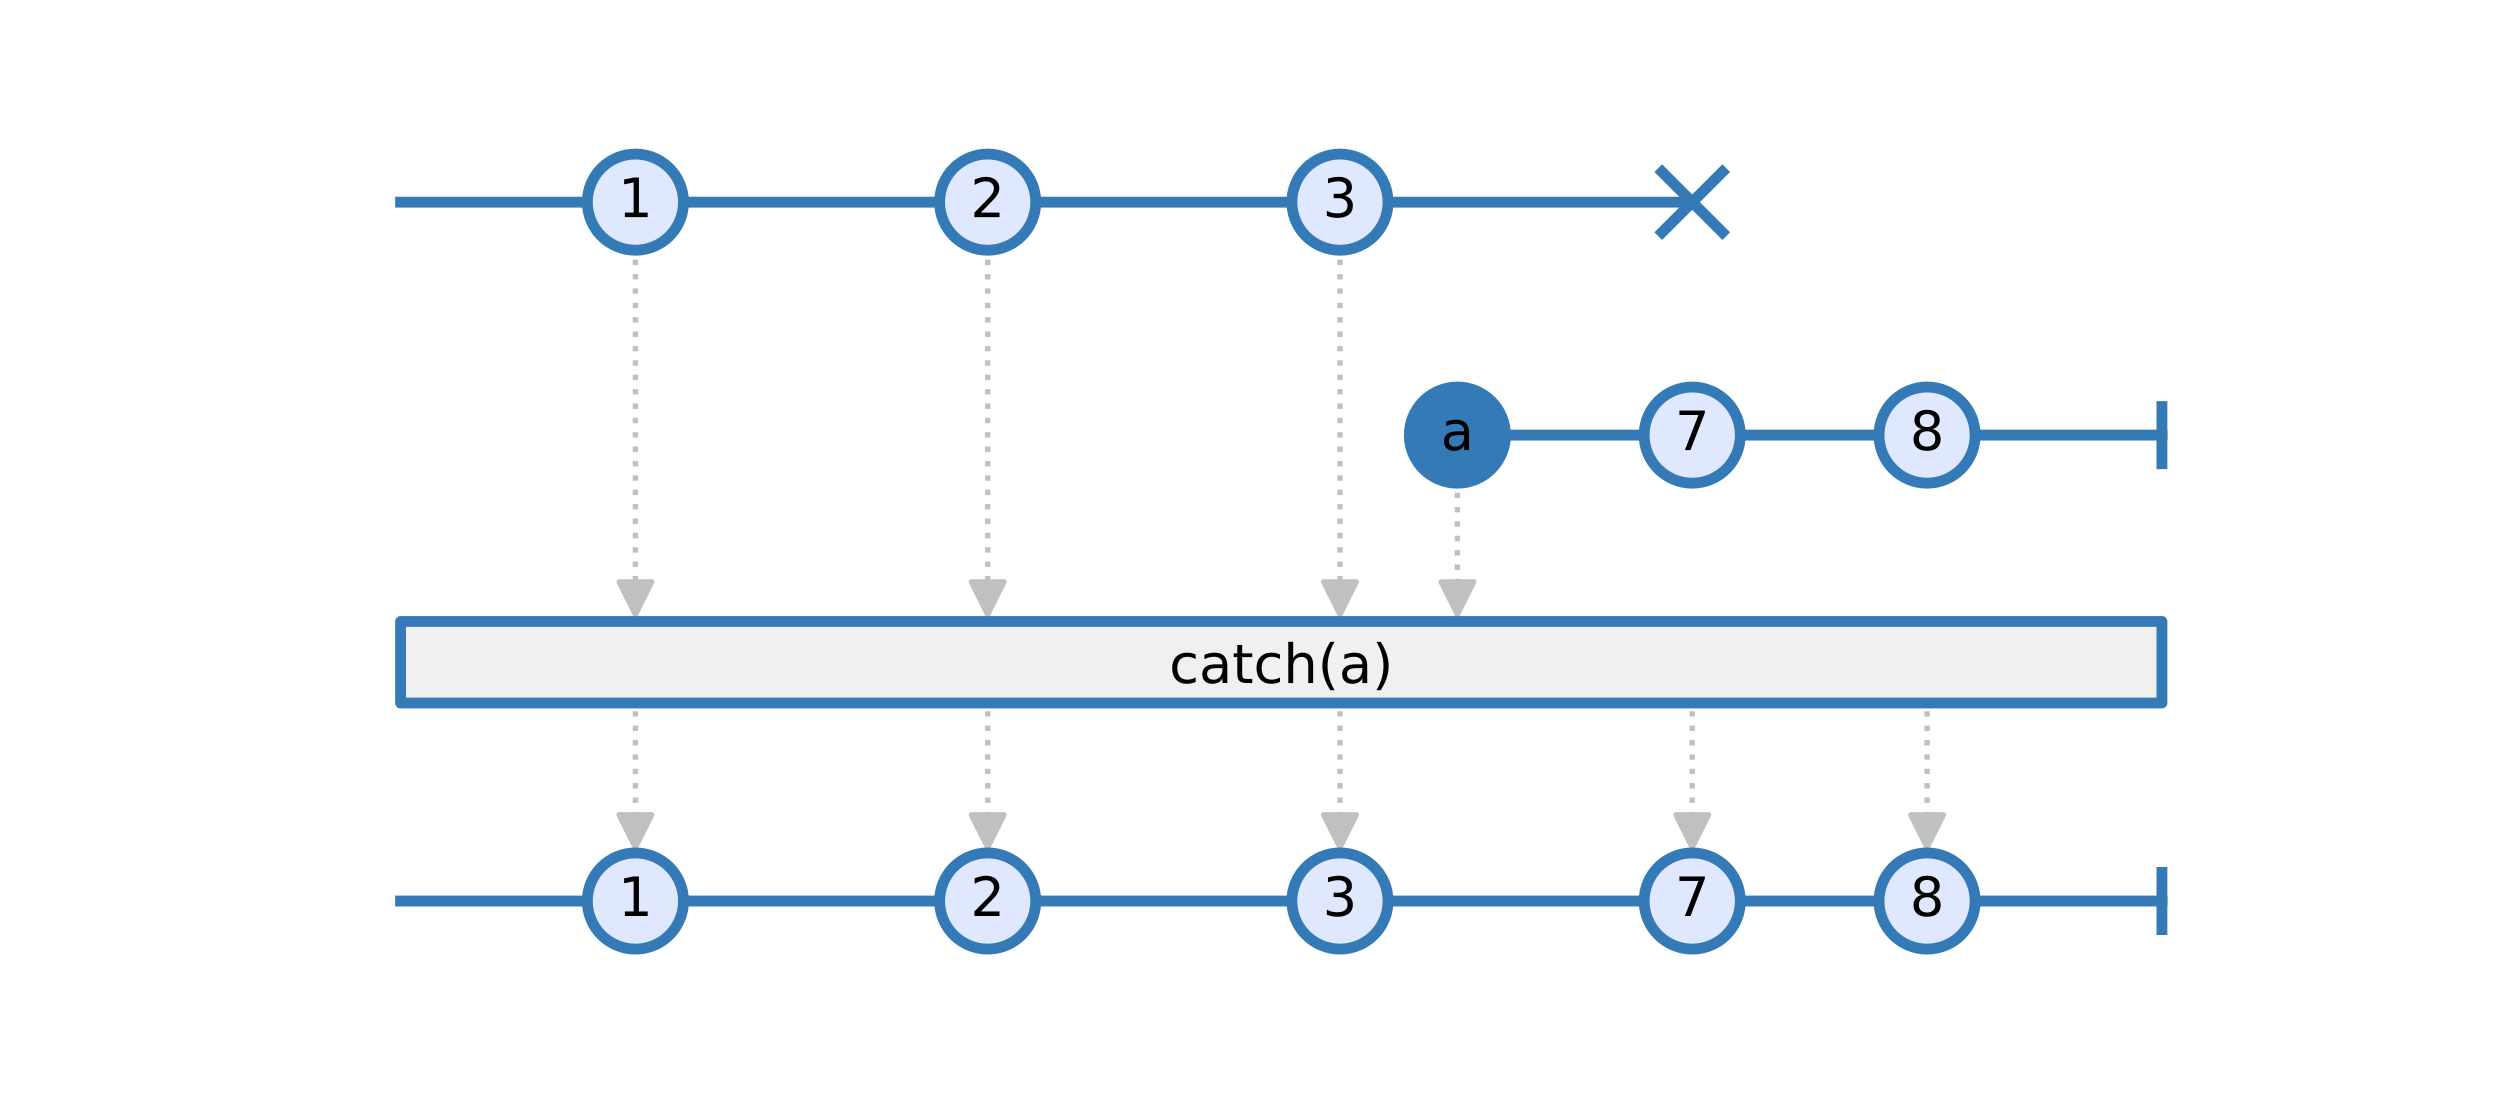 <?xml version="1.0" encoding="utf-8" standalone="no"?>
<!DOCTYPE svg PUBLIC "-//W3C//DTD SVG 1.1//EN"
  "http://www.w3.org/Graphics/SVG/1.1/DTD/svg11.dtd">
<!-- Created with matplotlib (https://matplotlib.org/) -->
<svg height="201.6pt" version="1.1" viewBox="0 0 460.8 201.6" width="460.8pt" xmlns="http://www.w3.org/2000/svg" xmlns:xlink="http://www.w3.org/1999/xlink">
 <defs>
  <style type="text/css">
*{stroke-linecap:butt;stroke-linejoin:round;}
  </style>
 </defs>
 <g id="figure_1">
  <g id="patch_1">
   <path d="M 0 201.6 
L 460.8 201.6 
L 460.8 0 
L 0 0 
z
" style="fill:#ffffff;"/>
  </g>
  <g id="axes_1">
   <g id="line2d_1">
    <path clip-path="url(#pef656c95eb)" d="M 117.12 37.259 
L 117.12 123.137 
" style="fill:none;stroke:#c0c0c0;stroke-dasharray:1,1.65;stroke-dashoffset:0;"/>
   </g>
   <g id="line2d_2">
    <path clip-path="url(#pef656c95eb)" d="M 182.051 37.259 
L 182.051 123.137 
" style="fill:none;stroke:#c0c0c0;stroke-dasharray:1,1.65;stroke-dashoffset:0;"/>
   </g>
   <g id="line2d_3">
    <path clip-path="url(#pef656c95eb)" d="M 246.982 37.259 
L 246.982 123.137 
" style="fill:none;stroke:#c0c0c0;stroke-dasharray:1,1.65;stroke-dashoffset:0;"/>
   </g>
   <g id="line2d_4">
    <path clip-path="url(#pef656c95eb)" d="M 268.625 80.198 
L 268.625 123.137 
" style="fill:none;stroke:#c0c0c0;stroke-dasharray:1,1.65;stroke-dashoffset:0;"/>
   </g>
   <g id="line2d_5">
    <path clip-path="url(#pef656c95eb)" d="M 117.12 123.137 
L 117.12 166.077 
" style="fill:none;stroke:#c0c0c0;stroke-dasharray:1,1.65;stroke-dashoffset:0;"/>
   </g>
   <g id="line2d_6">
    <path clip-path="url(#pef656c95eb)" d="M 182.051 123.137 
L 182.051 166.077 
" style="fill:none;stroke:#c0c0c0;stroke-dasharray:1,1.65;stroke-dashoffset:0;"/>
   </g>
   <g id="line2d_7">
    <path clip-path="url(#pef656c95eb)" d="M 246.982 123.137 
L 246.982 166.077 
" style="fill:none;stroke:#c0c0c0;stroke-dasharray:1,1.65;stroke-dashoffset:0;"/>
   </g>
   <g id="line2d_8">
    <path clip-path="url(#pef656c95eb)" d="M 311.913 123.137 
L 311.913 166.077 
" style="fill:none;stroke:#c0c0c0;stroke-dasharray:1,1.65;stroke-dashoffset:0;"/>
   </g>
   <g id="line2d_9">
    <path clip-path="url(#pef656c95eb)" d="M 355.2 123.137 
L 355.2 166.077 
" style="fill:none;stroke:#c0c0c0;stroke-dasharray:1,1.65;stroke-dashoffset:0;"/>
   </g>
   <g id="line2d_10">
    <path clip-path="url(#pef656c95eb)" d="M 73.833 37.259 
L 311.913 37.259 
" style="fill:none;stroke:#337ab7;stroke-linecap:square;stroke-width:2;"/>
   </g>
   <g id="line2d_11">
    <path clip-path="url(#pef656c95eb)" d="M 268.625 80.198 
L 398.487 80.198 
" style="fill:none;stroke:#337ab7;stroke-linecap:square;stroke-width:2;"/>
   </g>
   <g id="line2d_12">
    <path clip-path="url(#pef656c95eb)" d="M 73.833 166.077 
L 398.487 166.077 
" style="fill:none;stroke:#337ab7;stroke-linecap:square;stroke-width:2;"/>
   </g>
   <g id="PathCollection_1">
    <defs>
     <path d="M -0 3 
L 3 -3 
L -3 -3 
z
" id="m4e0ef4737e" style="stroke:#c0c0c0;"/>
    </defs>
    <g clip-path="url(#pef656c95eb)">
     <use style="fill:#c0c0c0;stroke:#c0c0c0;" x="117.12" xlink:href="#m4e0ef4737e" y="110.256"/>
    </g>
   </g>
   <g id="PathCollection_2">
    <g clip-path="url(#pef656c95eb)">
     <use style="fill:#c0c0c0;stroke:#c0c0c0;" x="182.051" xlink:href="#m4e0ef4737e" y="110.256"/>
    </g>
   </g>
   <g id="PathCollection_3">
    <g clip-path="url(#pef656c95eb)">
     <use style="fill:#c0c0c0;stroke:#c0c0c0;" x="246.982" xlink:href="#m4e0ef4737e" y="110.256"/>
    </g>
   </g>
   <g id="PathCollection_4">
    <g clip-path="url(#pef656c95eb)">
     <use style="fill:#c0c0c0;stroke:#c0c0c0;" x="268.625" xlink:href="#m4e0ef4737e" y="110.256"/>
    </g>
   </g>
   <g id="PathCollection_5">
    <g clip-path="url(#pef656c95eb)">
     <use style="fill:#c0c0c0;stroke:#c0c0c0;" x="117.12" xlink:href="#m4e0ef4737e" y="153.195"/>
    </g>
   </g>
   <g id="PathCollection_6">
    <g clip-path="url(#pef656c95eb)">
     <use style="fill:#c0c0c0;stroke:#c0c0c0;" x="182.051" xlink:href="#m4e0ef4737e" y="153.195"/>
    </g>
   </g>
   <g id="PathCollection_7">
    <g clip-path="url(#pef656c95eb)">
     <use style="fill:#c0c0c0;stroke:#c0c0c0;" x="246.982" xlink:href="#m4e0ef4737e" y="153.195"/>
    </g>
   </g>
   <g id="PathCollection_8">
    <g clip-path="url(#pef656c95eb)">
     <use style="fill:#c0c0c0;stroke:#c0c0c0;" x="311.913" xlink:href="#m4e0ef4737e" y="153.195"/>
    </g>
   </g>
   <g id="PathCollection_9">
    <g clip-path="url(#pef656c95eb)">
     <use style="fill:#c0c0c0;stroke:#c0c0c0;" x="355.2" xlink:href="#m4e0ef4737e" y="153.195"/>
    </g>
   </g>
   <g id="PathCollection_10">
    <defs>
     <path d="M -6.267 6.267 
L 6.267 -6.267 
M -6.267 -6.267 
L 6.267 6.267 
" id="m4a63b85bc7" style="stroke:#337ab7;stroke-width:2;"/>
    </defs>
    <g clip-path="url(#pef656c95eb)">
     <use style="fill:#337ab7;stroke:#337ab7;stroke-width:2;" x="311.913" xlink:href="#m4a63b85bc7" y="37.259"/>
    </g>
   </g>
   <g id="PathCollection_11">
    <defs>
     <path d="M 0 8.862 
C 2.35 8.862 4.605 7.928 6.267 6.267 
C 7.928 4.605 8.862 2.35 8.862 0 
C 8.862 -2.35 7.928 -4.605 6.267 -6.267 
C 4.605 -7.928 2.35 -8.862 0 -8.862 
C -2.35 -8.862 -4.605 -7.928 -6.267 -6.267 
C -7.928 -4.605 -8.862 -2.35 -8.862 0 
C -8.862 2.35 -7.928 4.605 -6.267 6.267 
C -4.605 7.928 -2.35 8.862 0 8.862 
z
" id="m39700542e8" style="stroke:#337ab7;stroke-width:2;"/>
    </defs>
    <g clip-path="url(#pef656c95eb)">
     <use style="fill:#e0e8ff;stroke:#337ab7;stroke-width:2;" x="117.12" xlink:href="#m39700542e8" y="37.259"/>
     <use style="fill:#e0e8ff;stroke:#337ab7;stroke-width:2;" x="182.051" xlink:href="#m39700542e8" y="37.259"/>
     <use style="fill:#e0e8ff;stroke:#337ab7;stroke-width:2;" x="246.982" xlink:href="#m39700542e8" y="37.259"/>
    </g>
   </g>
   <g id="PathCollection_12">
    <defs>
     <path d="M 0 6.267 
L 0 -6.267 
" id="mc4ea44d0ad" style="stroke:#337ab7;stroke-width:2;"/>
    </defs>
    <g clip-path="url(#pef656c95eb)">
     <use style="fill:#337ab7;stroke:#337ab7;stroke-width:2;" x="398.487" xlink:href="#mc4ea44d0ad" y="80.198"/>
    </g>
   </g>
   <g id="PathCollection_13">
    <g clip-path="url(#pef656c95eb)">
     <use style="fill:#e0e8ff;stroke:#337ab7;stroke-width:2;" x="311.913" xlink:href="#m39700542e8" y="80.198"/>
     <use style="fill:#e0e8ff;stroke:#337ab7;stroke-width:2;" x="355.2" xlink:href="#m39700542e8" y="80.198"/>
    </g>
   </g>
   <g id="PathCollection_14">
    <defs>
     <path d="M 0 8.862 
C 2.35 8.862 4.605 7.928 6.267 6.267 
C 7.928 4.605 8.862 2.35 8.862 0 
C 8.862 -2.35 7.928 -4.605 6.267 -6.267 
C 4.605 -7.928 2.35 -8.862 0 -8.862 
C -2.35 -8.862 -4.605 -7.928 -6.267 -6.267 
C -7.928 -4.605 -8.862 -2.35 -8.862 0 
C -8.862 2.35 -7.928 4.605 -6.267 6.267 
C -4.605 7.928 -2.35 8.862 0 8.862 
z
" id="m07eb875a88" style="stroke:#337ab7;stroke-width:2;"/>
    </defs>
    <g clip-path="url(#pef656c95eb)">
     <use style="fill:#337ab7;stroke:#337ab7;stroke-width:2;" x="268.625" xlink:href="#m07eb875a88" y="80.198"/>
    </g>
   </g>
   <g id="PathCollection_15">
    <g clip-path="url(#pef656c95eb)">
     <use style="fill:#337ab7;stroke:#337ab7;stroke-width:2;" x="398.487" xlink:href="#mc4ea44d0ad" y="166.077"/>
    </g>
   </g>
   <g id="PathCollection_16">
    <g clip-path="url(#pef656c95eb)">
     <use style="fill:#e0e8ff;stroke:#337ab7;stroke-width:2;" x="117.12" xlink:href="#m39700542e8" y="166.077"/>
     <use style="fill:#e0e8ff;stroke:#337ab7;stroke-width:2;" x="182.051" xlink:href="#m39700542e8" y="166.077"/>
     <use style="fill:#e0e8ff;stroke:#337ab7;stroke-width:2;" x="246.982" xlink:href="#m39700542e8" y="166.077"/>
     <use style="fill:#e0e8ff;stroke:#337ab7;stroke-width:2;" x="311.913" xlink:href="#m39700542e8" y="166.077"/>
     <use style="fill:#e0e8ff;stroke:#337ab7;stroke-width:2;" x="355.2" xlink:href="#m39700542e8" y="166.077"/>
    </g>
   </g>
   <g id="patch_2">
    <path clip-path="url(#pef656c95eb)" d="M 73.833 129.578 
L 398.487 129.578 
L 398.487 114.55 
L 73.833 114.55 
z
" style="fill:#f0f0f0;stroke:#337ab7;stroke-linejoin:miter;stroke-width:2;"/>
   </g>
   <g id="text_1">
    <!-- 1 -->
    <defs>
     <path d="M 12.406 8.297 
L 28.516 8.297 
L 28.516 63.922 
L 10.984 60.406 
L 10.984 69.391 
L 28.422 72.906 
L 38.281 72.906 
L 38.281 8.297 
L 54.391 8.297 
L 54.391 0 
L 12.406 0 
z
" id="DejaVuSans-49"/>
    </defs>
    <g transform="translate(113.939 40.018)scale(0.1 -0.1)">
     <use xlink:href="#DejaVuSans-49"/>
    </g>
   </g>
   <g id="text_2">
    <!-- 2 -->
    <defs>
     <path d="M 19.188 8.297 
L 53.609 8.297 
L 53.609 0 
L 7.328 0 
L 7.328 8.297 
Q 12.938 14.109 22.625 23.891 
Q 32.328 33.688 34.812 36.531 
Q 39.547 41.844 41.422 45.531 
Q 43.312 49.219 43.312 52.781 
Q 43.312 58.594 39.234 62.25 
Q 35.156 65.922 28.609 65.922 
Q 23.969 65.922 18.812 64.312 
Q 13.672 62.703 7.812 59.422 
L 7.812 69.391 
Q 13.766 71.781 18.938 73 
Q 24.125 74.219 28.422 74.219 
Q 39.75 74.219 46.484 68.547 
Q 53.219 62.891 53.219 53.422 
Q 53.219 48.922 51.531 44.891 
Q 49.859 40.875 45.406 35.406 
Q 44.188 33.984 37.641 27.219 
Q 31.109 20.453 19.188 8.297 
z
" id="DejaVuSans-50"/>
    </defs>
    <g transform="translate(178.87 40.018)scale(0.1 -0.1)">
     <use xlink:href="#DejaVuSans-50"/>
    </g>
   </g>
   <g id="text_3">
    <!-- 3 -->
    <defs>
     <path d="M 40.578 39.312 
Q 47.656 37.797 51.625 33 
Q 55.609 28.219 55.609 21.188 
Q 55.609 10.406 48.188 4.484 
Q 40.766 -1.422 27.094 -1.422 
Q 22.516 -1.422 17.656 -0.516 
Q 12.797 0.391 7.625 2.203 
L 7.625 11.719 
Q 11.719 9.328 16.594 8.109 
Q 21.484 6.891 26.812 6.891 
Q 36.078 6.891 40.938 10.547 
Q 45.797 14.203 45.797 21.188 
Q 45.797 27.641 41.281 31.266 
Q 36.766 34.906 28.719 34.906 
L 20.219 34.906 
L 20.219 43.016 
L 29.109 43.016 
Q 36.375 43.016 40.234 45.922 
Q 44.094 48.828 44.094 54.297 
Q 44.094 59.906 40.109 62.906 
Q 36.141 65.922 28.719 65.922 
Q 24.656 65.922 20.016 65.031 
Q 15.375 64.156 9.812 62.312 
L 9.812 71.094 
Q 15.438 72.656 20.344 73.438 
Q 25.25 74.219 29.594 74.219 
Q 40.828 74.219 47.359 69.109 
Q 53.906 64.016 53.906 55.328 
Q 53.906 49.266 50.438 45.094 
Q 46.969 40.922 40.578 39.312 
z
" id="DejaVuSans-51"/>
    </defs>
    <g transform="translate(243.801 40.018)scale(0.1 -0.1)">
     <use xlink:href="#DejaVuSans-51"/>
    </g>
   </g>
   <g id="text_4">
    <!-- a -->
    <defs>
     <path d="M 34.281 27.484 
Q 23.391 27.484 19.188 25 
Q 14.984 22.516 14.984 16.5 
Q 14.984 11.719 18.141 8.906 
Q 21.297 6.109 26.703 6.109 
Q 34.188 6.109 38.703 11.406 
Q 43.219 16.703 43.219 25.484 
L 43.219 27.484 
z
M 52.203 31.203 
L 52.203 0 
L 43.219 0 
L 43.219 8.297 
Q 40.141 3.328 35.547 0.953 
Q 30.953 -1.422 24.312 -1.422 
Q 15.922 -1.422 10.953 3.297 
Q 6 8.016 6 15.922 
Q 6 25.141 12.172 29.828 
Q 18.359 34.516 30.609 34.516 
L 43.219 34.516 
L 43.219 35.406 
Q 43.219 41.609 39.141 45 
Q 35.062 48.391 27.688 48.391 
Q 23 48.391 18.547 47.266 
Q 14.109 46.141 10.016 43.891 
L 10.016 52.203 
Q 14.938 54.109 19.578 55.047 
Q 24.219 56 28.609 56 
Q 40.484 56 46.344 49.844 
Q 52.203 43.703 52.203 31.203 
z
" id="DejaVuSans-97"/>
    </defs>
    <g transform="translate(265.561 82.957)scale(0.1 -0.1)">
     <use xlink:href="#DejaVuSans-97"/>
    </g>
   </g>
   <g id="text_5">
    <!-- 7 -->
    <defs>
     <path d="M 8.203 72.906 
L 55.078 72.906 
L 55.078 68.703 
L 28.609 0 
L 18.312 0 
L 43.219 64.594 
L 8.203 64.594 
z
" id="DejaVuSans-55"/>
    </defs>
    <g transform="translate(308.731 82.957)scale(0.1 -0.1)">
     <use xlink:href="#DejaVuSans-55"/>
    </g>
   </g>
   <g id="text_6">
    <!-- 8 -->
    <defs>
     <path d="M 31.781 34.625 
Q 24.75 34.625 20.719 30.859 
Q 16.703 27.094 16.703 20.516 
Q 16.703 13.922 20.719 10.156 
Q 24.75 6.391 31.781 6.391 
Q 38.812 6.391 42.859 10.172 
Q 46.922 13.969 46.922 20.516 
Q 46.922 27.094 42.891 30.859 
Q 38.875 34.625 31.781 34.625 
z
M 21.922 38.812 
Q 15.578 40.375 12.031 44.719 
Q 8.5 49.078 8.5 55.328 
Q 8.5 64.062 14.719 69.141 
Q 20.953 74.219 31.781 74.219 
Q 42.672 74.219 48.875 69.141 
Q 55.078 64.062 55.078 55.328 
Q 55.078 49.078 51.531 44.719 
Q 48 40.375 41.703 38.812 
Q 48.828 37.156 52.797 32.312 
Q 56.781 27.484 56.781 20.516 
Q 56.781 9.906 50.312 4.234 
Q 43.844 -1.422 31.781 -1.422 
Q 19.734 -1.422 13.25 4.234 
Q 6.781 9.906 6.781 20.516 
Q 6.781 27.484 10.781 32.312 
Q 14.797 37.156 21.922 38.812 
z
M 18.312 54.391 
Q 18.312 48.734 21.844 45.562 
Q 25.391 42.391 31.781 42.391 
Q 38.141 42.391 41.719 45.562 
Q 45.312 48.734 45.312 54.391 
Q 45.312 60.062 41.719 63.234 
Q 38.141 66.406 31.781 66.406 
Q 25.391 66.406 21.844 63.234 
Q 18.312 60.062 18.312 54.391 
z
" id="DejaVuSans-56"/>
    </defs>
    <g transform="translate(352.019 82.957)scale(0.1 -0.1)">
     <use xlink:href="#DejaVuSans-56"/>
    </g>
   </g>
   <g id="text_7">
    <!-- catch(a) -->
    <defs>
     <path d="M 48.781 52.594 
L 48.781 44.188 
Q 44.969 46.297 41.141 47.344 
Q 37.312 48.391 33.406 48.391 
Q 24.656 48.391 19.812 42.844 
Q 14.984 37.312 14.984 27.297 
Q 14.984 17.281 19.812 11.734 
Q 24.656 6.203 33.406 6.203 
Q 37.312 6.203 41.141 7.25 
Q 44.969 8.297 48.781 10.406 
L 48.781 2.094 
Q 45.016 0.344 40.984 -0.531 
Q 36.969 -1.422 32.422 -1.422 
Q 20.062 -1.422 12.781 6.344 
Q 5.516 14.109 5.516 27.297 
Q 5.516 40.672 12.859 48.328 
Q 20.219 56 33.016 56 
Q 37.156 56 41.109 55.141 
Q 45.062 54.297 48.781 52.594 
z
" id="DejaVuSans-99"/>
     <path d="M 18.312 70.219 
L 18.312 54.688 
L 36.812 54.688 
L 36.812 47.703 
L 18.312 47.703 
L 18.312 18.016 
Q 18.312 11.328 20.141 9.422 
Q 21.969 7.516 27.594 7.516 
L 36.812 7.516 
L 36.812 0 
L 27.594 0 
Q 17.188 0 13.234 3.875 
Q 9.281 7.766 9.281 18.016 
L 9.281 47.703 
L 2.688 47.703 
L 2.688 54.688 
L 9.281 54.688 
L 9.281 70.219 
z
" id="DejaVuSans-116"/>
     <path d="M 54.891 33.016 
L 54.891 0 
L 45.906 0 
L 45.906 32.719 
Q 45.906 40.484 42.875 44.328 
Q 39.844 48.188 33.797 48.188 
Q 26.516 48.188 22.312 43.547 
Q 18.109 38.922 18.109 30.906 
L 18.109 0 
L 9.078 0 
L 9.078 75.984 
L 18.109 75.984 
L 18.109 46.188 
Q 21.344 51.125 25.703 53.562 
Q 30.078 56 35.797 56 
Q 45.219 56 50.047 50.172 
Q 54.891 44.344 54.891 33.016 
z
" id="DejaVuSans-104"/>
     <path d="M 31 75.875 
Q 24.469 64.656 21.281 53.656 
Q 18.109 42.672 18.109 31.391 
Q 18.109 20.125 21.312 9.062 
Q 24.516 -2 31 -13.188 
L 23.188 -13.188 
Q 15.875 -1.703 12.234 9.375 
Q 8.594 20.453 8.594 31.391 
Q 8.594 42.281 12.203 53.312 
Q 15.828 64.359 23.188 75.875 
z
" id="DejaVuSans-40"/>
     <path d="M 8.016 75.875 
L 15.828 75.875 
Q 23.141 64.359 26.781 53.312 
Q 30.422 42.281 30.422 31.391 
Q 30.422 20.453 26.781 9.375 
Q 23.141 -1.703 15.828 -13.188 
L 8.016 -13.188 
Q 14.5 -2 17.703 9.062 
Q 20.906 20.125 20.906 31.391 
Q 20.906 42.672 17.703 53.656 
Q 14.5 64.656 8.016 75.875 
z
" id="DejaVuSans-41"/>
    </defs>
    <g transform="translate(215.503 125.897)scale(0.1 -0.1)">
     <use xlink:href="#DejaVuSans-99"/>
     <use x="54.98" xlink:href="#DejaVuSans-97"/>
     <use x="116.26" xlink:href="#DejaVuSans-116"/>
     <use x="155.469" xlink:href="#DejaVuSans-99"/>
     <use x="210.449" xlink:href="#DejaVuSans-104"/>
     <use x="273.828" xlink:href="#DejaVuSans-40"/>
     <use x="312.842" xlink:href="#DejaVuSans-97"/>
     <use x="374.121" xlink:href="#DejaVuSans-41"/>
    </g>
   </g>
   <g id="text_8">
    <!-- 1 -->
    <g transform="translate(113.939 168.836)scale(0.1 -0.1)">
     <use xlink:href="#DejaVuSans-49"/>
    </g>
   </g>
   <g id="text_9">
    <!-- 2 -->
    <g transform="translate(178.87 168.836)scale(0.1 -0.1)">
     <use xlink:href="#DejaVuSans-50"/>
    </g>
   </g>
   <g id="text_10">
    <!-- 3 -->
    <g transform="translate(243.801 168.836)scale(0.1 -0.1)">
     <use xlink:href="#DejaVuSans-51"/>
    </g>
   </g>
   <g id="text_11">
    <!-- 7 -->
    <g transform="translate(308.731 168.836)scale(0.1 -0.1)">
     <use xlink:href="#DejaVuSans-55"/>
    </g>
   </g>
   <g id="text_12">
    <!-- 8 -->
    <g transform="translate(352.019 168.836)scale(0.1 -0.1)">
     <use xlink:href="#DejaVuSans-56"/>
    </g>
   </g>
  </g>
 </g>
 <defs>
  <clipPath id="pef656c95eb">
   <rect height="155.232" width="357.12" x="57.6" y="24.192"/>
  </clipPath>
 </defs>
</svg>
